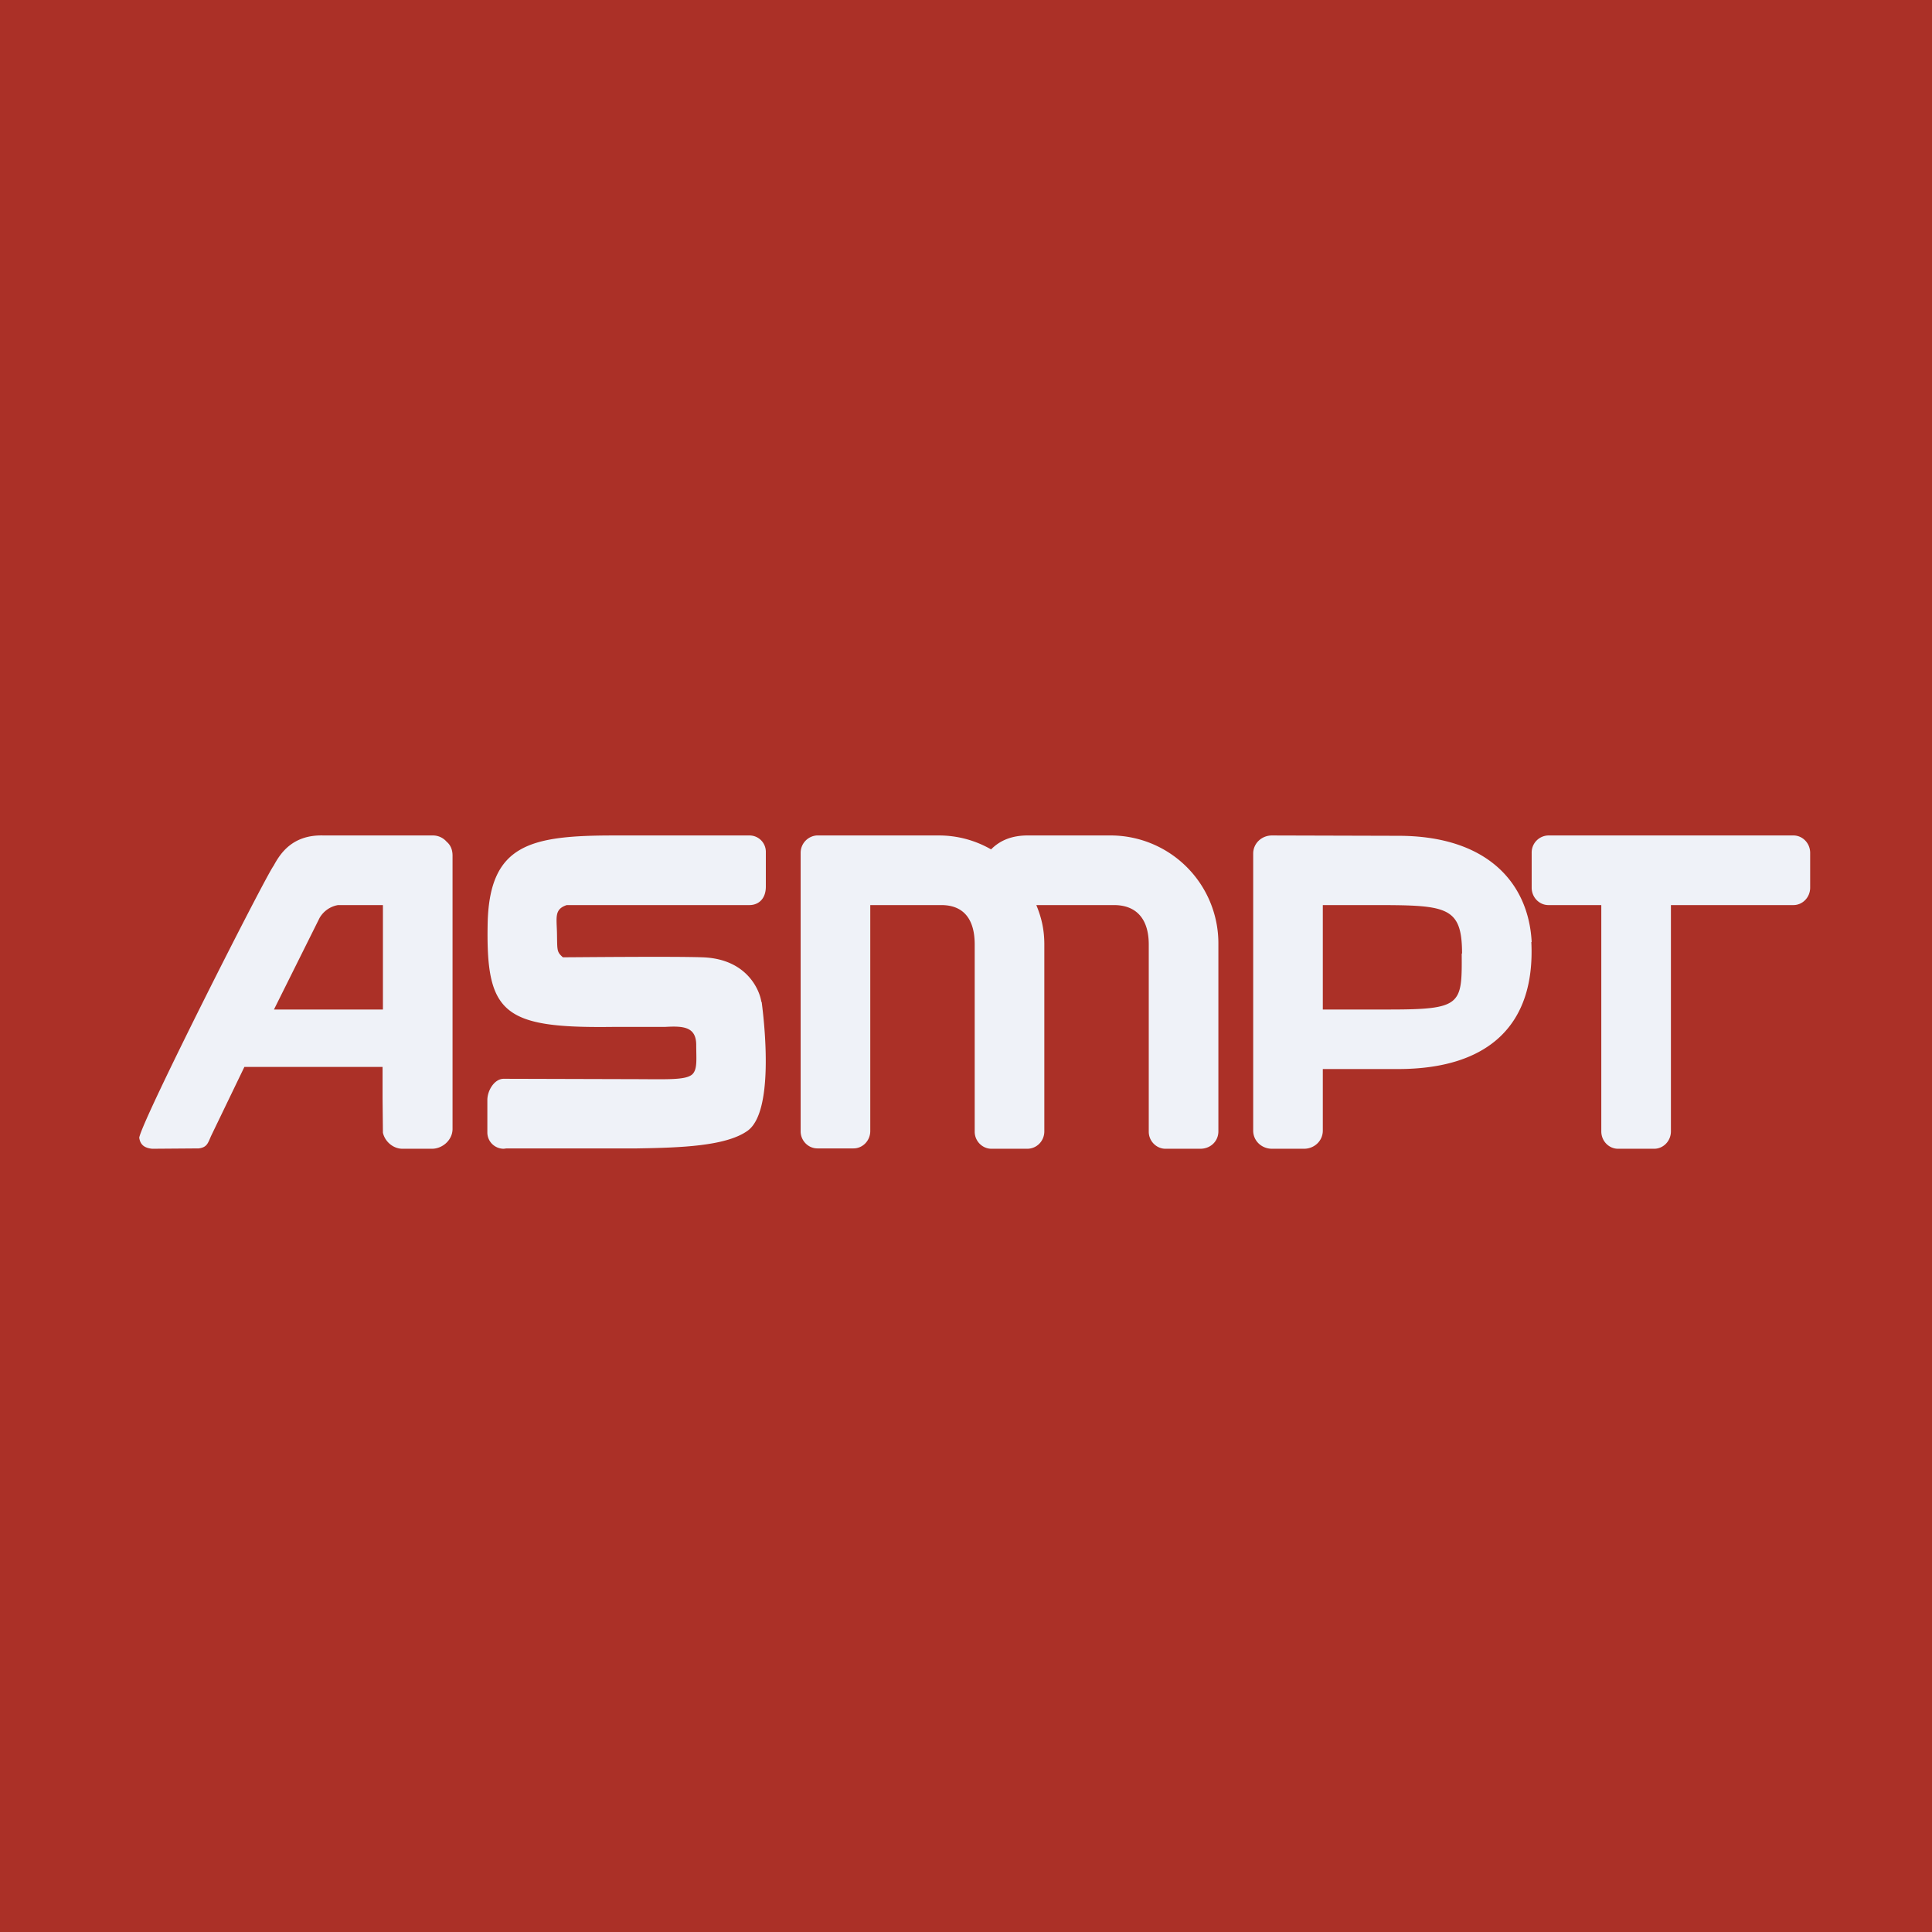 <?xml version="1.0" encoding="UTF-8"?>
<!-- generated by Finnhub -->
<svg viewBox="0 0 55.5 55.5" xmlns="http://www.w3.org/2000/svg">
<path d="M 0,0 H 55.5 V 55.5 H 0 Z" fill="rgb(171, 48, 39)"/>
<path d="M 41.99,27.385 C 42,28.86 42,29 39.9,29 H 38 V 26 H 39.33 C 41.54,26 42,26 42,27.4 Z M 44,27.06 C 43.91,25.36 42.72,24.01 40.17,24.01 L 36.54,24 C 36.24,24 36,24.23 36,24.52 V 32.48 C 36,32.77 36.24,33 36.54,33 H 37.46 C 37.76,33 38,32.77 38,32.48 V 30.71 H 40.16 C 42.72,30.71 44.11,29.48 43.99,27.06 Z M 21.87,28.78 C 21.84,28.52 21.51,27.54 20.17,27.5 C 19.31,27.47 16.5,27.5 16.17,27.5 C 15.99,27.34 16.01,27.31 16,26.8 C 15.99,26.35 15.92,26.12 16.28,26 H 21.53 C 21.78,26 22,25.83 22,25.47 V 24.46 A 0.47,0.47 0 0,0 21.52,24 H 17.66 C 15.26,24 14.08,24.24 14.01,26.47 C 13.95,29.11 14.43,29.54 17.59,29.5 H 19.1 C 19.62,29.47 19.99,29.49 20,30 C 20,30.43 20.04,30.71 19.89,30.86 C 19.69,31.04 19.14,31 18.05,31 L 14.47,30.99 C 14.2,30.99 14,31.33 14,31.6 V 32.53 C 14,32.8 14.22,33 14.47,33 L 14.55,32.99 H 18.3 C 19.52,32.97 20.86,32.93 21.48,32.48 C 22.22,31.94 21.98,29.54 21.88,28.78 Z M 11,26 V 29 H 7.87 L 9.18,26.37 A 0.76,0.76 0 0,1 9.71,26 H 11 Z M 13,32.43 V 24.58 C 13,24.42 12.95,24.28 12.83,24.18 A 0.52,0.52 0 0,0 12.43,24 H 9.3 C 8.4,23.97 8.05,24.52 7.86,24.87 C 7.63,25.17 4.1,32.13 4,32.68 C 4.03,32.91 4.18,32.98 4.37,33 L 5.71,32.99 C 5.94,32.96 5.97,32.85 6.06,32.64 L 7.02,30.65 H 10.99 V 31.55 L 11,32.54 C 11.06,32.8 11.3,33 11.56,33 H 12.41 C 12.71,33 13,32.75 13,32.43 Z M 52,25.5 V 24.5 C 52,24.22 51.78,24 51.52,24 H 44.48 A 0.49,0.49 0 0,0 44,24.5 V 25.5 C 44,25.78 44.22,26 44.48,26 H 46 V 32.5 C 46,32.78 46.22,33 46.48,33 H 47.52 C 47.78,33 48,32.78 48,32.5 V 26 H 51.52 C 51.78,26 52,25.78 52,25.5 Z M 35,32.5 V 27.13 A 3.1,3.1 0 0,0 31.94,24 H 29.57 C 29.03,23.99 28.7,24.17 28.47,24.4 A 3,3 0 0,0 26.97,24 H 23.46 A 0.5,0.5 0 0,0 23,24.5 V 32.5 C 23,32.77 23.22,32.99 23.48,32.99 H 24.52 C 24.78,32.99 25,32.77 25,32.49 V 26 H 27.04 C 27.71,26 28,26.44 28,27.13 V 32.51 C 28,32.78 28.22,33 28.48,33 H 29.51 C 29.78,33 30,32.78 30,32.5 V 27.13 C 30,26.71 29.92,26.36 29.77,26 H 32 C 32.68,26 33,26.44 33,27.13 V 32.51 C 33,32.78 33.22,33 33.48,33 H 34.48 C 34.78,33 35,32.78 35,32.5 Z" fill="rgb(239, 242, 248)"/>
</svg>
